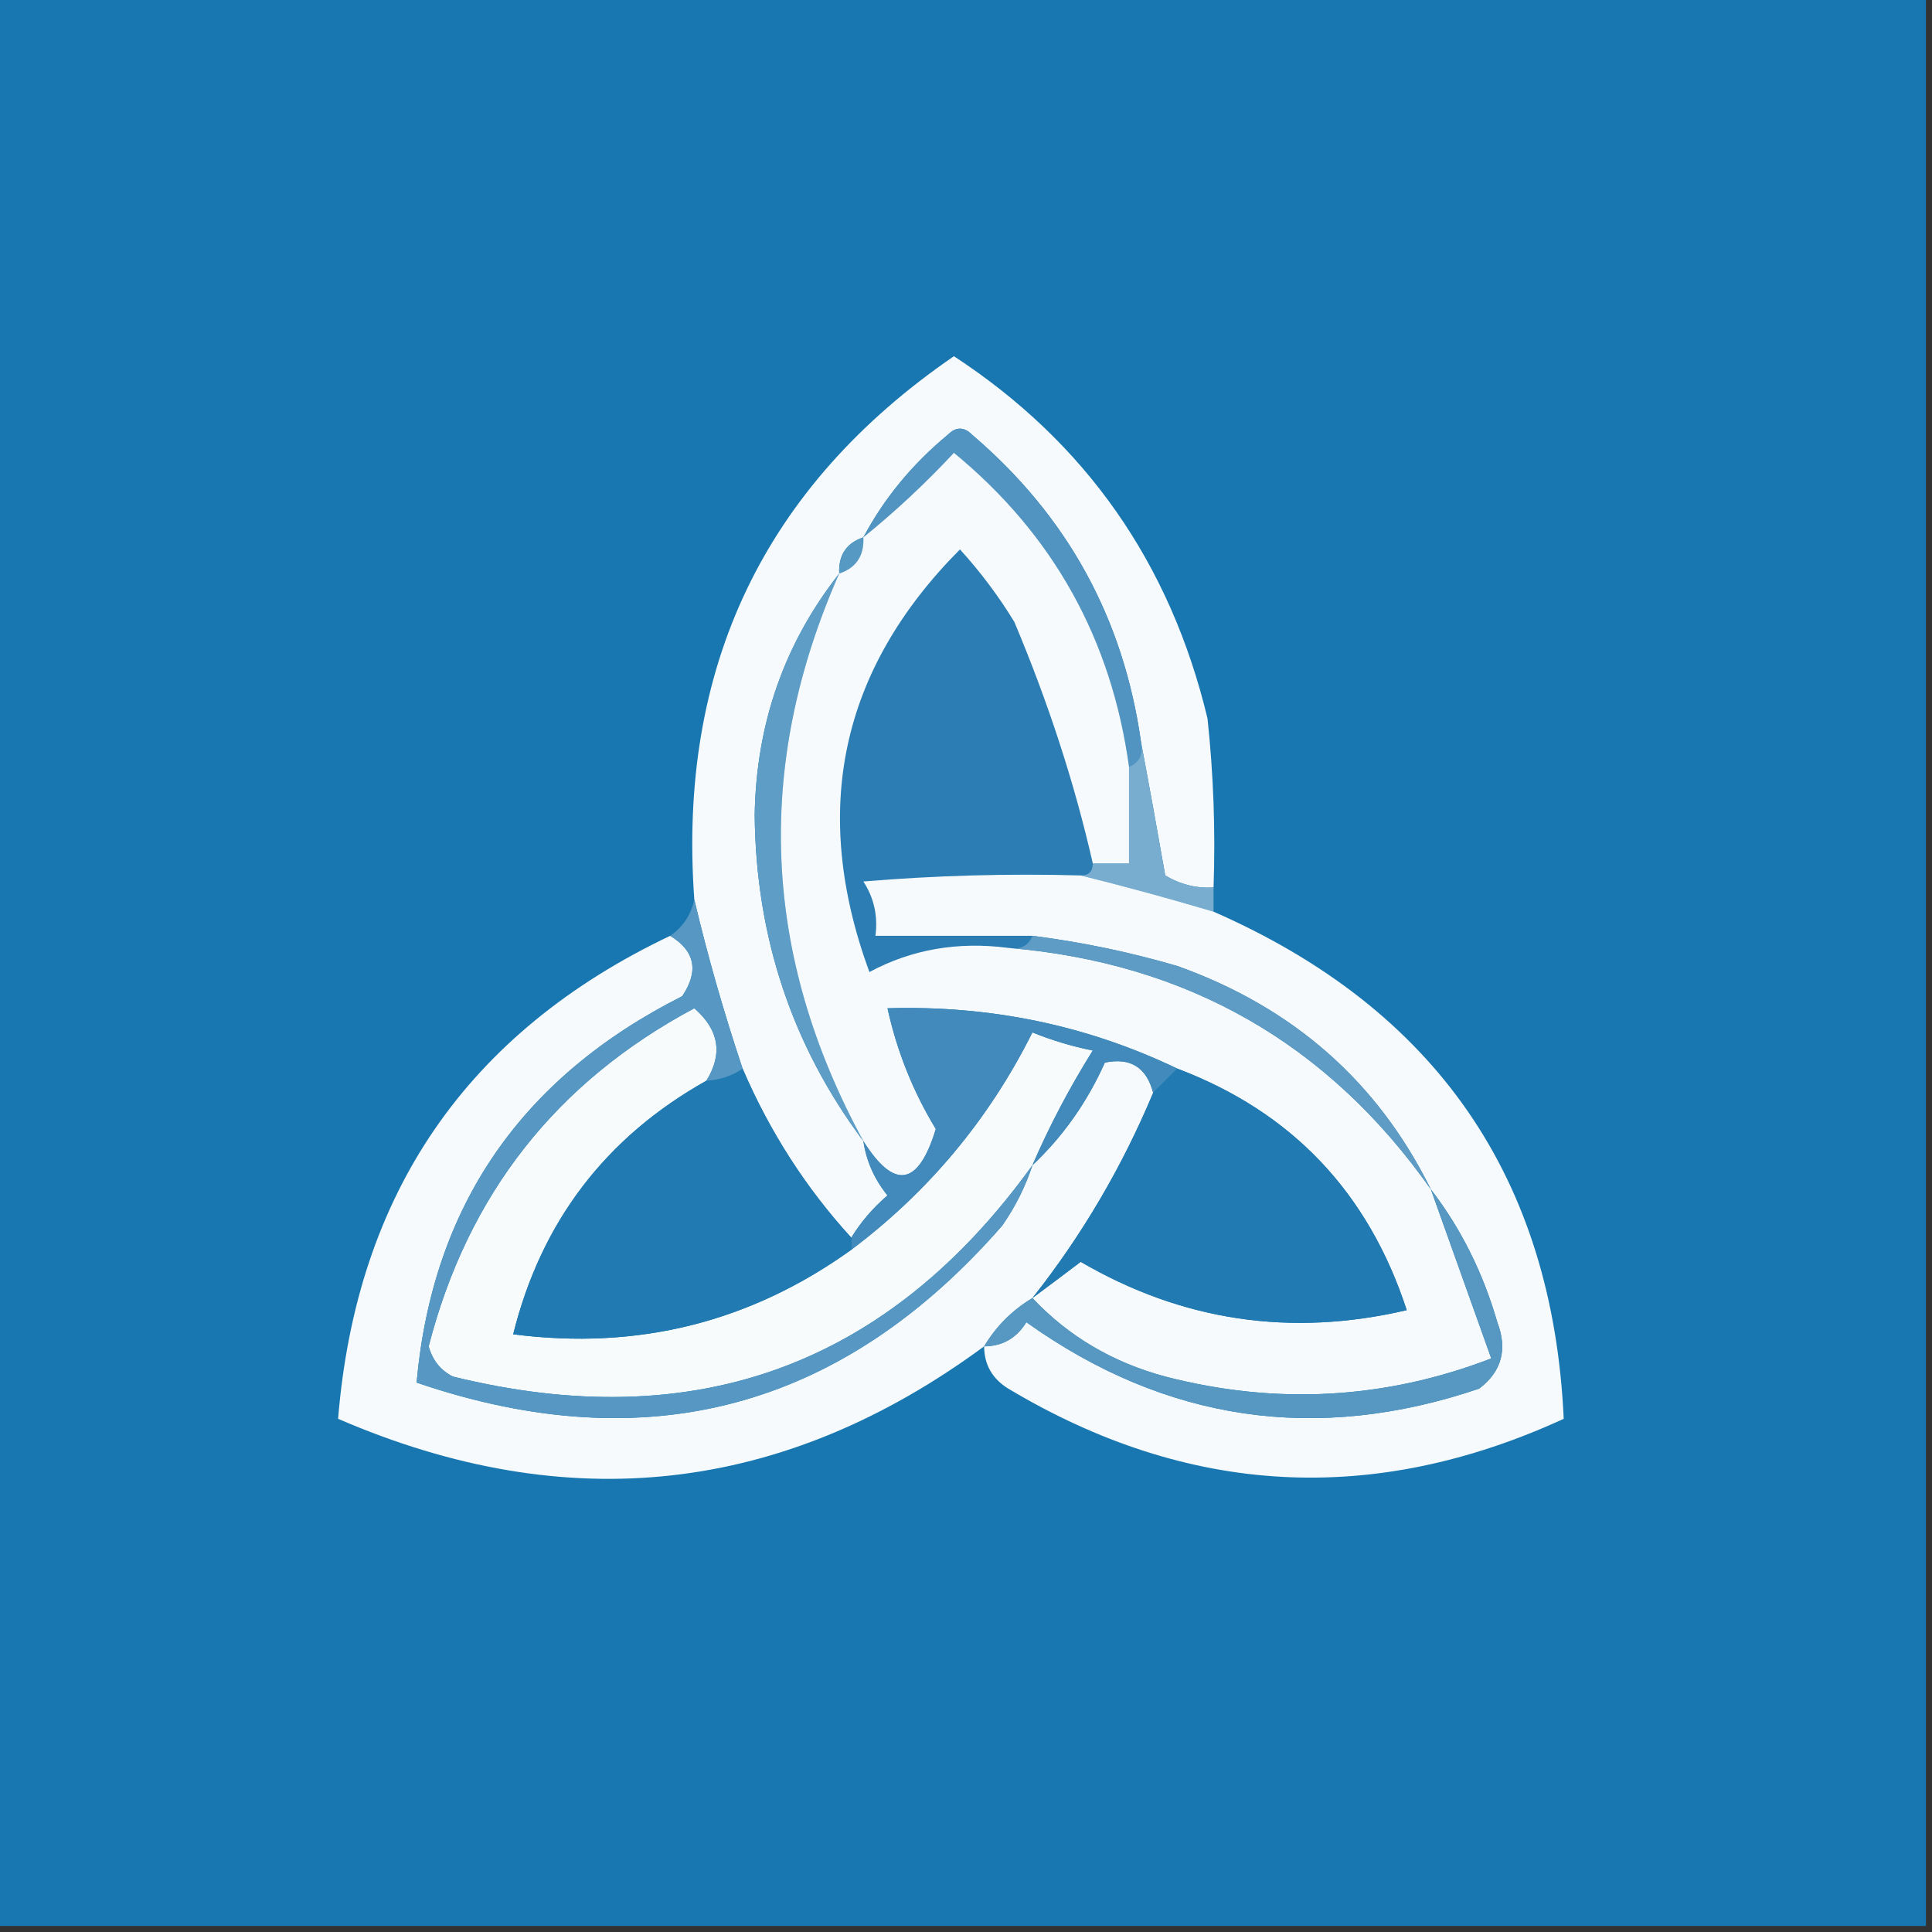 <?xml version="1.0" encoding="UTF-8"?>
<!DOCTYPE svg PUBLIC "-//W3C//DTD SVG 1.1//EN" "http://www.w3.org/Graphics/SVG/1.1/DTD/svg11.dtd">
<svg xmlns="http://www.w3.org/2000/svg" version="1.1" width="160px" height="160px" style="shape-rendering:geometricPrecision; text-rendering:geometricPrecision; image-rendering:optimizeQuality; fill-rule:evenodd; clip-rule:evenodd" xmlns:xlink="http://www.w3.org/1999/xlink">
<rect width="100%" height="100%" fill="#333333" stroke="none"/>
<g><path style="opacity:1" fill="#1877b0" d="M -0.5,-0.5 C 52.833,-0.5 106.167,-0.5 159.5,-0.5C 159.5,52.833 159.5,106.167 159.5,159.5C 106.167,159.5 52.833,159.5 -0.5,159.5C -0.5,106.167 -0.5,52.833 -0.5,-0.5 Z"/></g>
<g><path style="opacity:1" fill="#f6fafc" d="M 100.5,73.5 C 99.07,73.579 97.736,73.246 96.5,72.5C 95.833,68.688 95.166,65.021 94.5,61.5C 93.062,51.228 88.396,42.728 80.5,36C 79.833,35.333 79.167,35.333 78.5,36C 75.553,38.436 73.22,41.269 71.5,44.5C 70.094,44.973 69.427,45.973 69.5,47.5C 64.956,53.282 62.623,59.949 62.5,67.5C 62.598,77.598 65.598,86.598 71.5,94.5C 71.751,96.17 72.418,97.67 73.5,99C 72.29,100.039 71.29,101.206 70.5,102.5C 66.746,98.394 63.745,93.727 61.5,88.5C 59.923,83.785 58.59,79.118 57.5,74.5C 56.108,55.287 63.275,40.287 79,29.5C 89.92,36.645 96.92,46.645 100,59.5C 100.499,64.155 100.666,68.822 100.5,73.5 Z"/></g>
<g><path style="opacity:1" fill="#569ac4" d="M 71.5,44.5 C 71.573,46.027 70.906,47.027 69.5,47.5C 69.427,45.973 70.094,44.973 71.5,44.5 Z"/></g>
<g><path style="opacity:1" fill="#2b7db4" d="M 90.5,71.5 C 90.5,72.167 90.167,72.5 89.5,72.5C 83.491,72.334 77.491,72.501 71.5,73C 72.38,74.356 72.713,75.856 72.5,77.5C 76.833,77.5 81.167,77.5 85.5,77.5C 85.158,78.338 84.492,78.672 83.5,78.5C 79.327,77.956 75.493,78.623 72,80.5C 67.096,67.129 69.596,55.462 79.5,45.5C 81.192,47.359 82.692,49.359 84,51.5C 86.828,58.215 88.995,64.882 90.5,71.5 Z"/></g>
<g><path style="opacity:1" fill="#5194c1" d="M 94.5,61.5 C 94.672,62.492 94.338,63.158 93.5,63.5C 92.043,52.917 87.21,44.25 79,37.5C 76.63,40.039 74.13,42.372 71.5,44.5C 73.22,41.269 75.553,38.436 78.5,36C 79.167,35.333 79.833,35.333 80.5,36C 88.396,42.728 93.062,51.228 94.5,61.5 Z"/></g>
<g><path style="opacity:1" fill="#5d9dc6" d="M 69.5,47.5 C 62.451,63.448 63.118,79.115 71.5,94.5C 65.598,86.598 62.598,77.598 62.5,67.5C 62.623,59.949 64.956,53.282 69.5,47.5 Z"/></g>
<g><path style="opacity:1" fill="#78add0" d="M 94.5,61.5 C 95.166,65.021 95.833,68.688 96.5,72.5C 97.736,73.246 99.07,73.579 100.5,73.5C 100.5,74.167 100.5,74.833 100.5,75.5C 96.75,74.386 93.083,73.386 89.5,72.5C 90.167,72.5 90.5,72.167 90.5,71.5C 91.5,71.5 92.5,71.5 93.5,71.5C 93.5,68.833 93.5,66.167 93.5,63.5C 94.338,63.158 94.672,62.492 94.5,61.5 Z"/></g>
<g><path style="opacity:1" fill="#f7fafc" d="M 89.5,72.5 C 93.083,73.386 96.75,74.386 100.5,75.5C 118.925,83.571 128.591,97.571 129.5,117.5C 113.726,124.741 98.393,123.908 83.5,115C 82.177,114.184 81.511,113.017 81.5,111.5C 83.017,111.489 84.184,110.823 85,109.5C 96.532,117.732 109.032,119.565 122.5,115C 124.363,113.582 124.863,111.749 124,109.5C 122.812,105.387 120.979,101.72 118.5,98.5C 114.104,89.597 107.104,83.43 97.5,80C 93.553,78.846 89.553,78.013 85.5,77.5C 81.167,77.5 76.833,77.5 72.5,77.5C 72.713,75.856 72.38,74.356 71.5,73C 77.491,72.501 83.491,72.334 89.5,72.5 Z"/></g>
<g><path style="opacity:1" fill="#f6fafc" d="M 55.5,77.5 C 57.561,78.751 57.894,80.418 56.5,82.5C 43.155,89.234 35.821,99.901 34.5,114.5C 53.575,121.023 69.742,116.69 83,101.5C 84.094,99.922 84.928,98.255 85.5,96.5C 88.025,94.125 90.025,91.291 91.5,88C 93.614,87.558 94.948,88.391 95.5,90.5C 92.923,96.66 89.59,102.327 85.5,107.5C 83.833,108.5 82.5,109.833 81.5,111.5C 64.881,123.739 47.047,125.739 28,117.5C 29.52,98.828 38.686,85.495 55.5,77.5 Z"/></g>
<g><path style="opacity:1" fill="#f7fafc" d="M 93.5,63.5 C 93.5,66.167 93.5,68.833 93.5,71.5C 92.5,71.5 91.5,71.5 90.5,71.5C 88.995,64.882 86.828,58.215 84,51.5C 82.692,49.359 81.192,47.359 79.5,45.5C 69.596,55.462 67.096,67.129 72,80.5C 75.493,78.623 79.327,77.956 83.5,78.5C 98.321,79.741 109.988,86.408 118.5,98.5C 120.163,103.154 121.829,107.821 123.5,112.5C 114.712,115.88 105.712,116.38 96.5,114C 92.142,112.828 88.475,110.661 85.5,107.5C 86.815,106.524 88.148,105.524 89.5,104.5C 97.924,109.411 106.924,110.744 116.5,108.5C 113.311,98.747 106.978,92.081 97.5,88.5C 90.031,84.917 82.031,83.25 73.5,83.5C 74.282,87.062 75.615,90.395 77.5,93.5C 76.06,98.238 74.06,98.571 71.5,94.5C 63.118,79.115 62.451,63.448 69.5,47.5C 70.906,47.027 71.573,46.027 71.5,44.5C 74.13,42.372 76.63,40.039 79,37.5C 87.21,44.25 92.043,52.917 93.5,63.5 Z"/></g>
<g><path style="opacity:1" fill="#f8fbfc" d="M 58.5,89.5 C 50.148,94.187 44.815,101.187 42.5,110.5C 52.813,111.835 62.147,109.502 70.5,103.5C 76.911,98.679 81.911,92.679 85.5,85.5C 87.115,86.154 88.782,86.654 90.5,87C 88.574,90.076 86.908,93.242 85.5,96.5C 73.542,113.1 57.542,118.933 37.5,114C 36.484,113.481 35.818,112.647 35.5,111.5C 38.735,98.933 46.068,89.6 57.5,83.5C 59.546,85.281 59.88,87.281 58.5,89.5 Z"/></g>
<g><path style="opacity:1" fill="#428abb" d="M 97.5,88.5 C 96.833,89.167 96.167,89.833 95.5,90.5C 94.948,88.391 93.614,87.558 91.5,88C 90.025,91.291 88.025,94.125 85.5,96.5C 86.908,93.242 88.574,90.076 90.5,87C 88.782,86.654 87.115,86.154 85.5,85.5C 81.911,92.679 76.911,98.679 70.5,103.5C 70.5,103.167 70.5,102.833 70.5,102.5C 71.29,101.206 72.29,100.039 73.5,99C 72.418,97.67 71.751,96.17 71.5,94.5C 74.06,98.571 76.06,98.238 77.5,93.5C 75.615,90.395 74.282,87.062 73.5,83.5C 82.031,83.25 90.031,84.917 97.5,88.5 Z"/></g>
<g><path style="opacity:1" fill="#5e9cc5" d="M 85.5,77.5 C 89.553,78.013 93.553,78.846 97.5,80C 107.104,83.43 114.104,89.597 118.5,98.5C 109.988,86.408 98.321,79.741 83.5,78.5C 84.492,78.672 85.158,78.338 85.5,77.5 Z"/></g>
<g><path style="opacity:1" fill="#217ab1" d="M 61.5,88.5 C 63.745,93.727 66.746,98.394 70.5,102.5C 70.5,102.833 70.5,103.167 70.5,103.5C 62.147,109.502 52.813,111.835 42.5,110.5C 44.815,101.187 50.148,94.187 58.5,89.5C 59.609,89.443 60.609,89.11 61.5,88.5 Z"/></g>
<g><path style="opacity:1" fill="#217ab1" d="M 97.5,88.5 C 106.978,92.081 113.311,98.747 116.5,108.5C 106.924,110.744 97.924,109.411 89.5,104.5C 88.148,105.524 86.815,106.524 85.5,107.5C 89.59,102.327 92.923,96.66 95.5,90.5C 96.167,89.833 96.833,89.167 97.5,88.5 Z"/></g>
<g><path style="opacity:1" fill="#5698c3" d="M 57.5,74.5 C 58.59,79.118 59.923,83.785 61.5,88.5C 60.609,89.11 59.609,89.443 58.5,89.5C 59.88,87.281 59.546,85.281 57.5,83.5C 46.068,89.6 38.735,98.933 35.5,111.5C 35.818,112.647 36.484,113.481 37.5,114C 57.542,118.933 73.542,113.1 85.5,96.5C 84.928,98.255 84.094,99.922 83,101.5C 69.742,116.69 53.575,121.023 34.5,114.5C 35.821,99.901 43.155,89.234 56.5,82.5C 57.894,80.418 57.561,78.751 55.5,77.5C 56.551,76.778 57.218,75.778 57.5,74.5 Z"/></g>
<g><path style="opacity:1" fill="#5798c3" d="M 118.5,98.5 C 120.979,101.72 122.812,105.387 124,109.5C 124.863,111.749 124.363,113.582 122.5,115C 109.032,119.565 96.532,117.732 85,109.5C 84.184,110.823 83.017,111.489 81.5,111.5C 82.5,109.833 83.833,108.5 85.5,107.5C 88.475,110.661 92.142,112.828 96.5,114C 105.712,116.38 114.712,115.88 123.5,112.5C 121.829,107.821 120.163,103.154 118.5,98.5 Z"/></g>
</svg>
